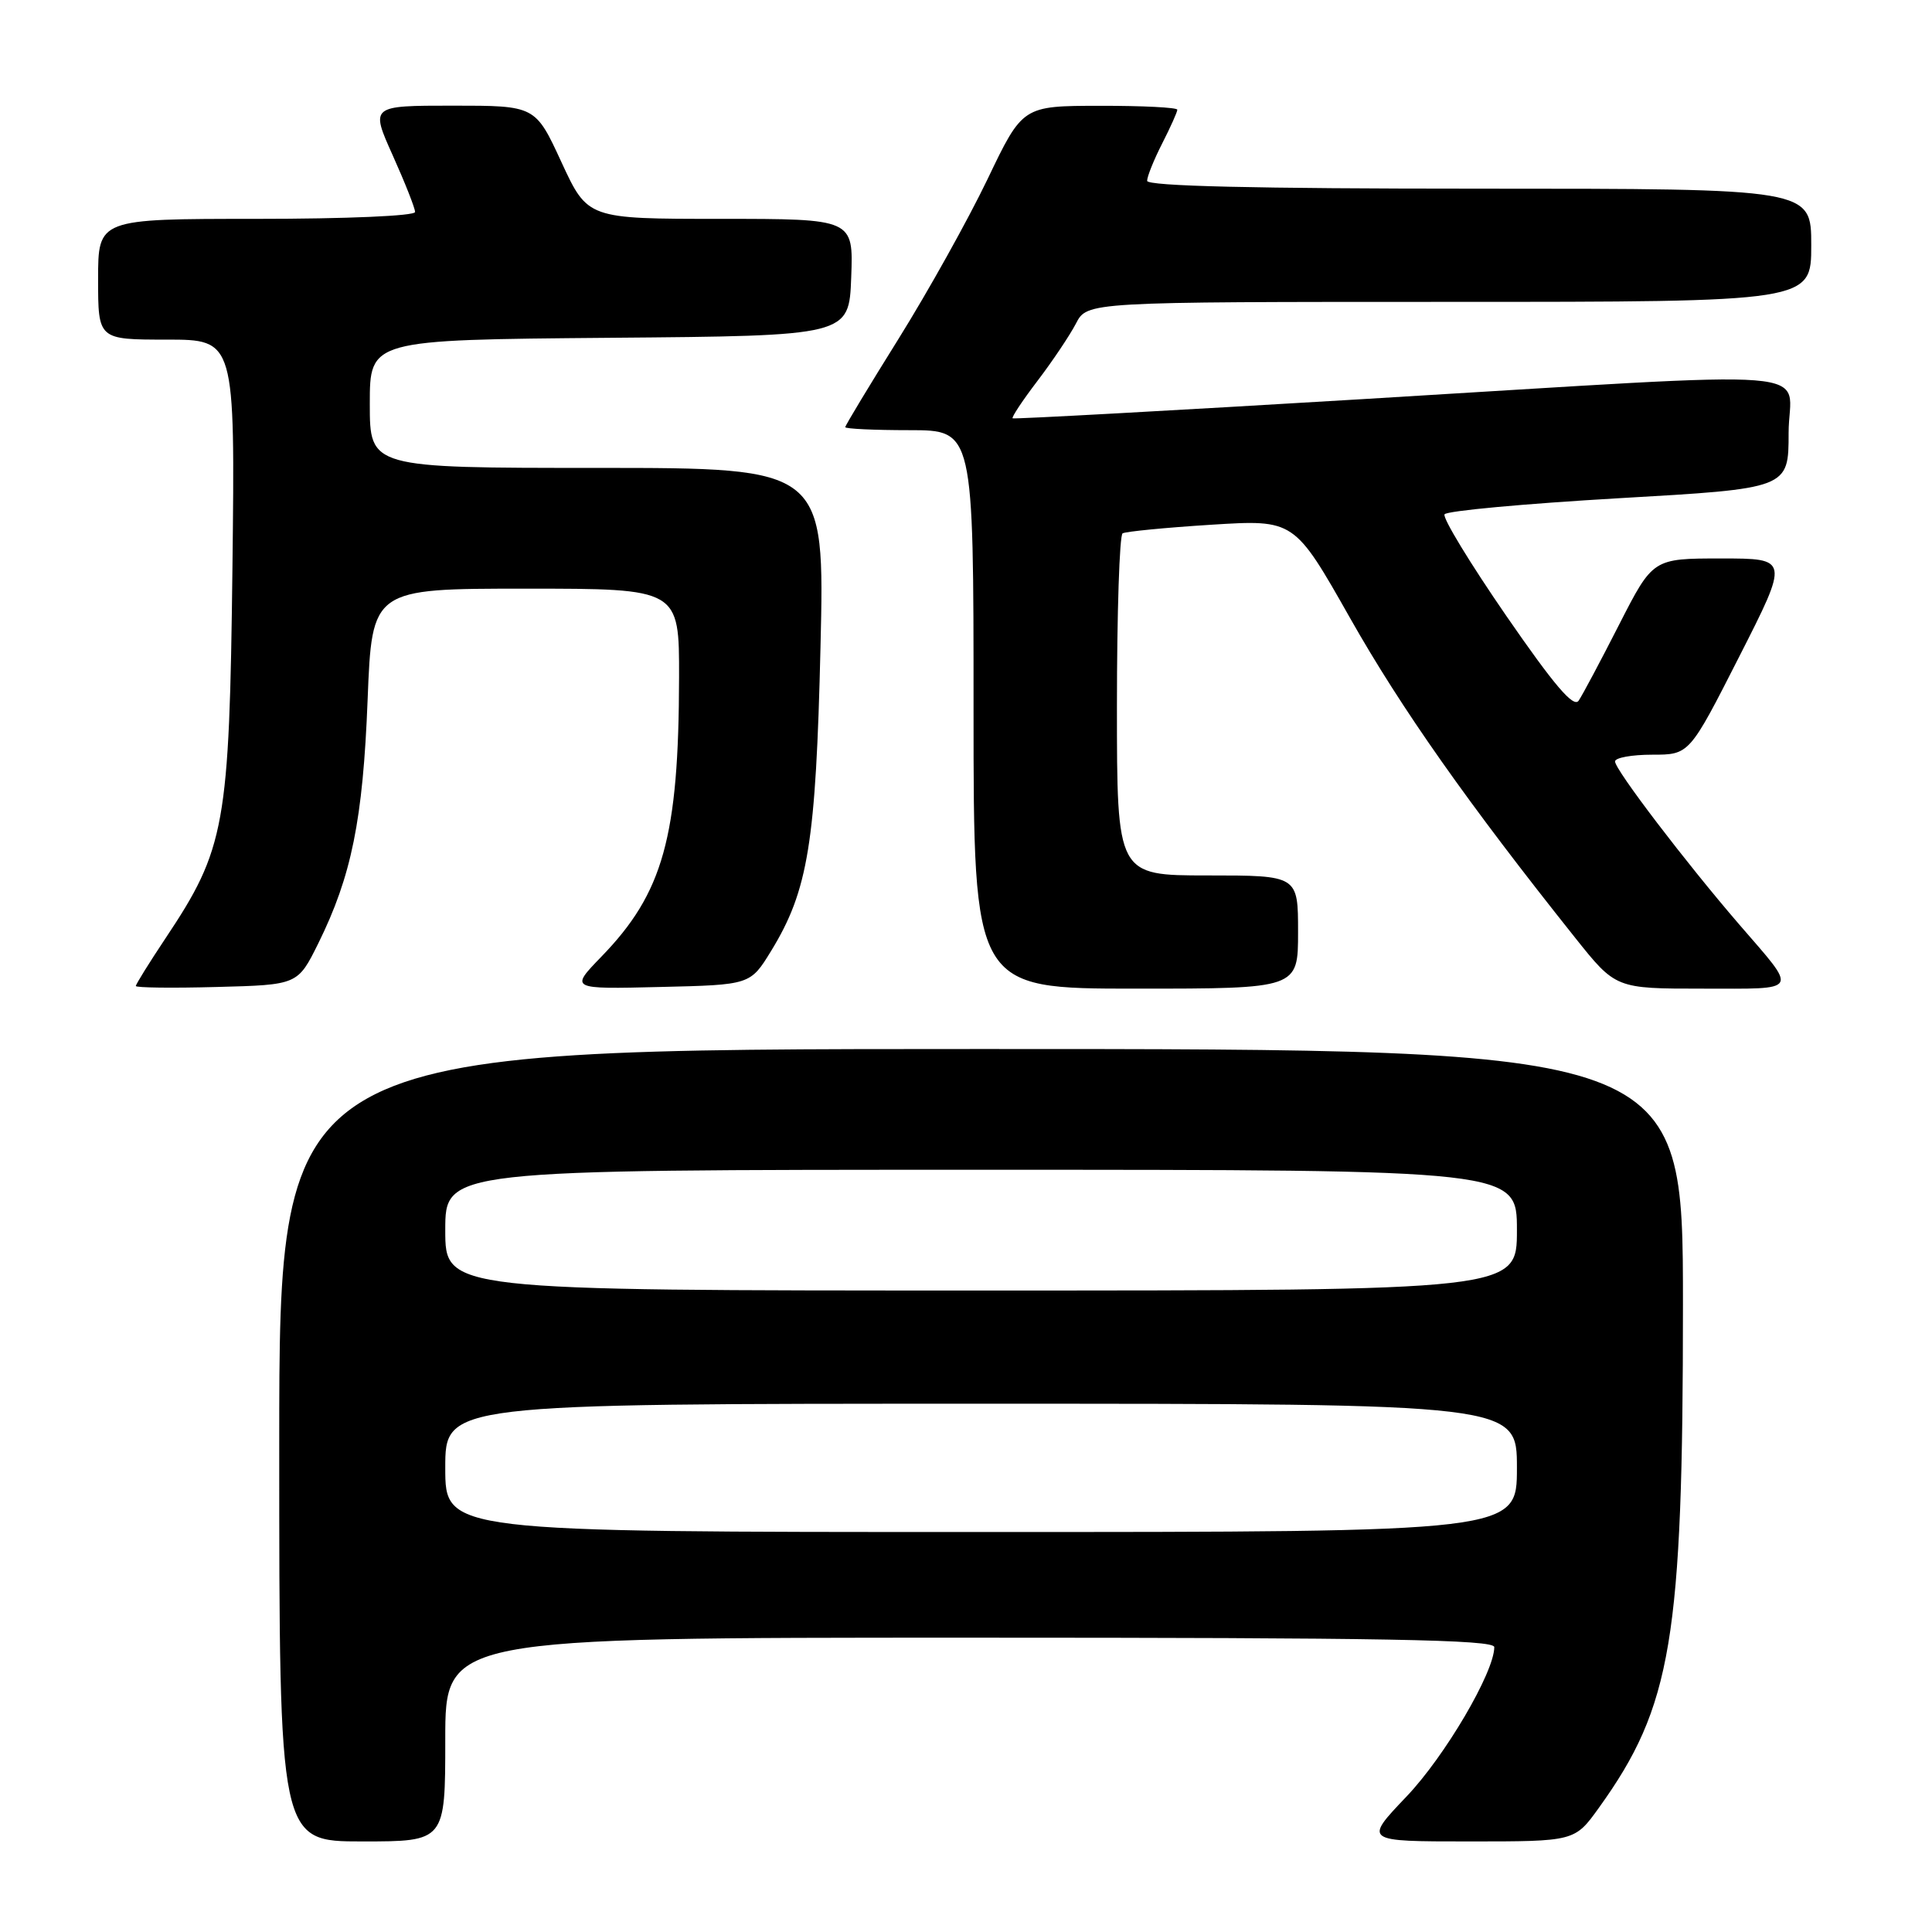 <?xml version="1.0" encoding="UTF-8" standalone="no"?>
<!DOCTYPE svg PUBLIC "-//W3C//DTD SVG 1.1//EN" "http://www.w3.org/Graphics/SVG/1.1/DTD/svg11.dtd" >
<svg xmlns="http://www.w3.org/2000/svg" xmlns:xlink="http://www.w3.org/1999/xlink" version="1.1" viewBox="0 0 256 256">
 <g >
 <path fill="currentColor"
d=" M 59.00 230.50 C 59.00 217.00 59.00 217.00 128.50 217.00 C 183.43 217.00 198.00 217.26 198.00 218.25 C 198.00 221.58 191.45 232.73 186.36 238.06 C 180.70 244.00 180.70 244.00 194.68 244.00 C 208.66 244.00 208.66 244.00 211.87 239.53 C 221.52 226.10 223.00 217.21 223.00 172.87 C 223.00 139.00 223.00 139.00 130.00 139.00 C 37.00 139.00 37.00 139.00 37.00 191.50 C 37.00 244.00 37.00 244.00 48.00 244.00 C 59.00 244.00 59.00 244.00 59.00 230.50 Z  M 42.18 124.99 C 46.58 116.08 48.09 108.64 48.71 92.75 C 49.29 78.00 49.29 78.00 69.65 78.00 C 90.00 78.00 90.00 78.00 89.98 89.75 C 89.94 110.92 87.88 118.33 79.67 126.78 C 75.52 131.07 75.52 131.07 87.47 130.78 C 99.42 130.50 99.42 130.50 102.18 126.00 C 107.09 117.98 108.11 111.67 108.72 85.75 C 109.28 62.00 109.28 62.00 79.14 62.00 C 49.00 62.00 49.00 62.00 49.00 53.51 C 49.00 45.03 49.00 45.03 80.75 44.76 C 112.50 44.50 112.50 44.50 112.79 36.75 C 113.08 29.00 113.08 29.00 95.48 29.00 C 77.87 29.00 77.87 29.00 74.40 21.50 C 70.94 14.00 70.94 14.00 60.01 14.00 C 49.08 14.00 49.08 14.00 52.04 20.59 C 53.67 24.22 55.00 27.59 55.00 28.09 C 55.00 28.61 45.89 29.00 34.00 29.00 C 13.00 29.00 13.00 29.00 13.00 37.00 C 13.00 45.00 13.00 45.00 22.08 45.00 C 31.15 45.00 31.15 45.00 30.80 75.25 C 30.39 109.44 29.85 112.46 21.91 124.36 C 19.76 127.59 18.00 130.42 18.00 130.65 C 18.00 130.88 22.83 130.94 28.72 130.78 C 39.45 130.50 39.45 130.50 42.18 124.99 Z  M 172.00 123.50 C 172.00 116.00 172.00 116.00 160.00 116.00 C 148.00 116.00 148.00 116.00 148.00 93.56 C 148.00 81.22 148.34 70.92 148.75 70.67 C 149.16 70.43 154.45 69.91 160.50 69.53 C 171.50 68.84 171.50 68.84 178.91 81.93 C 185.69 93.91 194.52 106.45 208.71 124.25 C 214.09 131.00 214.09 131.00 225.60 131.00 C 238.65 131.00 238.31 131.59 230.46 122.50 C 223.37 114.28 214.00 101.99 214.00 100.90 C 214.00 100.40 216.22 100.00 218.93 100.00 C 223.85 100.00 223.85 100.00 230.46 87.00 C 237.07 74.00 237.07 74.00 228.05 74.00 C 219.02 74.00 219.02 74.00 214.55 82.75 C 212.10 87.56 209.68 92.11 209.18 92.84 C 208.51 93.83 205.95 90.82 199.58 81.59 C 194.80 74.65 191.12 68.61 191.41 68.15 C 191.69 67.69 202.06 66.74 214.46 66.02 C 237.00 64.73 237.00 64.73 237.00 57.37 C 237.00 48.55 243.84 49.09 180.50 52.89 C 155.20 54.41 134.36 55.55 134.18 55.43 C 134.01 55.30 135.49 53.07 137.47 50.47 C 139.46 47.86 141.75 44.44 142.57 42.87 C 144.05 40.00 144.05 40.00 192.03 40.00 C 240.00 40.00 240.00 40.00 240.00 32.50 C 240.00 25.00 240.00 25.00 196.00 25.00 C 166.21 25.00 152.00 24.66 152.00 23.96 C 152.00 23.39 152.90 21.16 154.00 19.00 C 155.10 16.84 156.00 14.84 156.00 14.54 C 156.00 14.24 151.39 14.01 145.75 14.02 C 135.50 14.03 135.50 14.03 130.84 23.77 C 128.27 29.12 122.98 38.61 119.09 44.85 C 115.19 51.10 112.00 56.38 112.00 56.60 C 112.00 56.82 115.83 57.00 120.50 57.00 C 129.00 57.00 129.00 57.00 129.00 94.00 C 129.00 131.00 129.00 131.00 150.50 131.00 C 172.00 131.00 172.00 131.00 172.00 123.50 Z  M 59.00 194.50 C 59.00 186.00 59.00 186.00 130.00 186.00 C 201.00 186.00 201.00 186.00 201.00 194.50 C 201.00 203.00 201.00 203.00 130.00 203.00 C 59.00 203.00 59.00 203.00 59.00 194.50 Z  M 59.00 163.00 C 59.00 155.00 59.00 155.00 130.00 155.00 C 201.00 155.00 201.00 155.00 201.00 163.00 C 201.00 171.00 201.00 171.00 130.00 171.00 C 59.00 171.00 59.00 171.00 59.00 163.00 Z "/>
</g>
</svg>